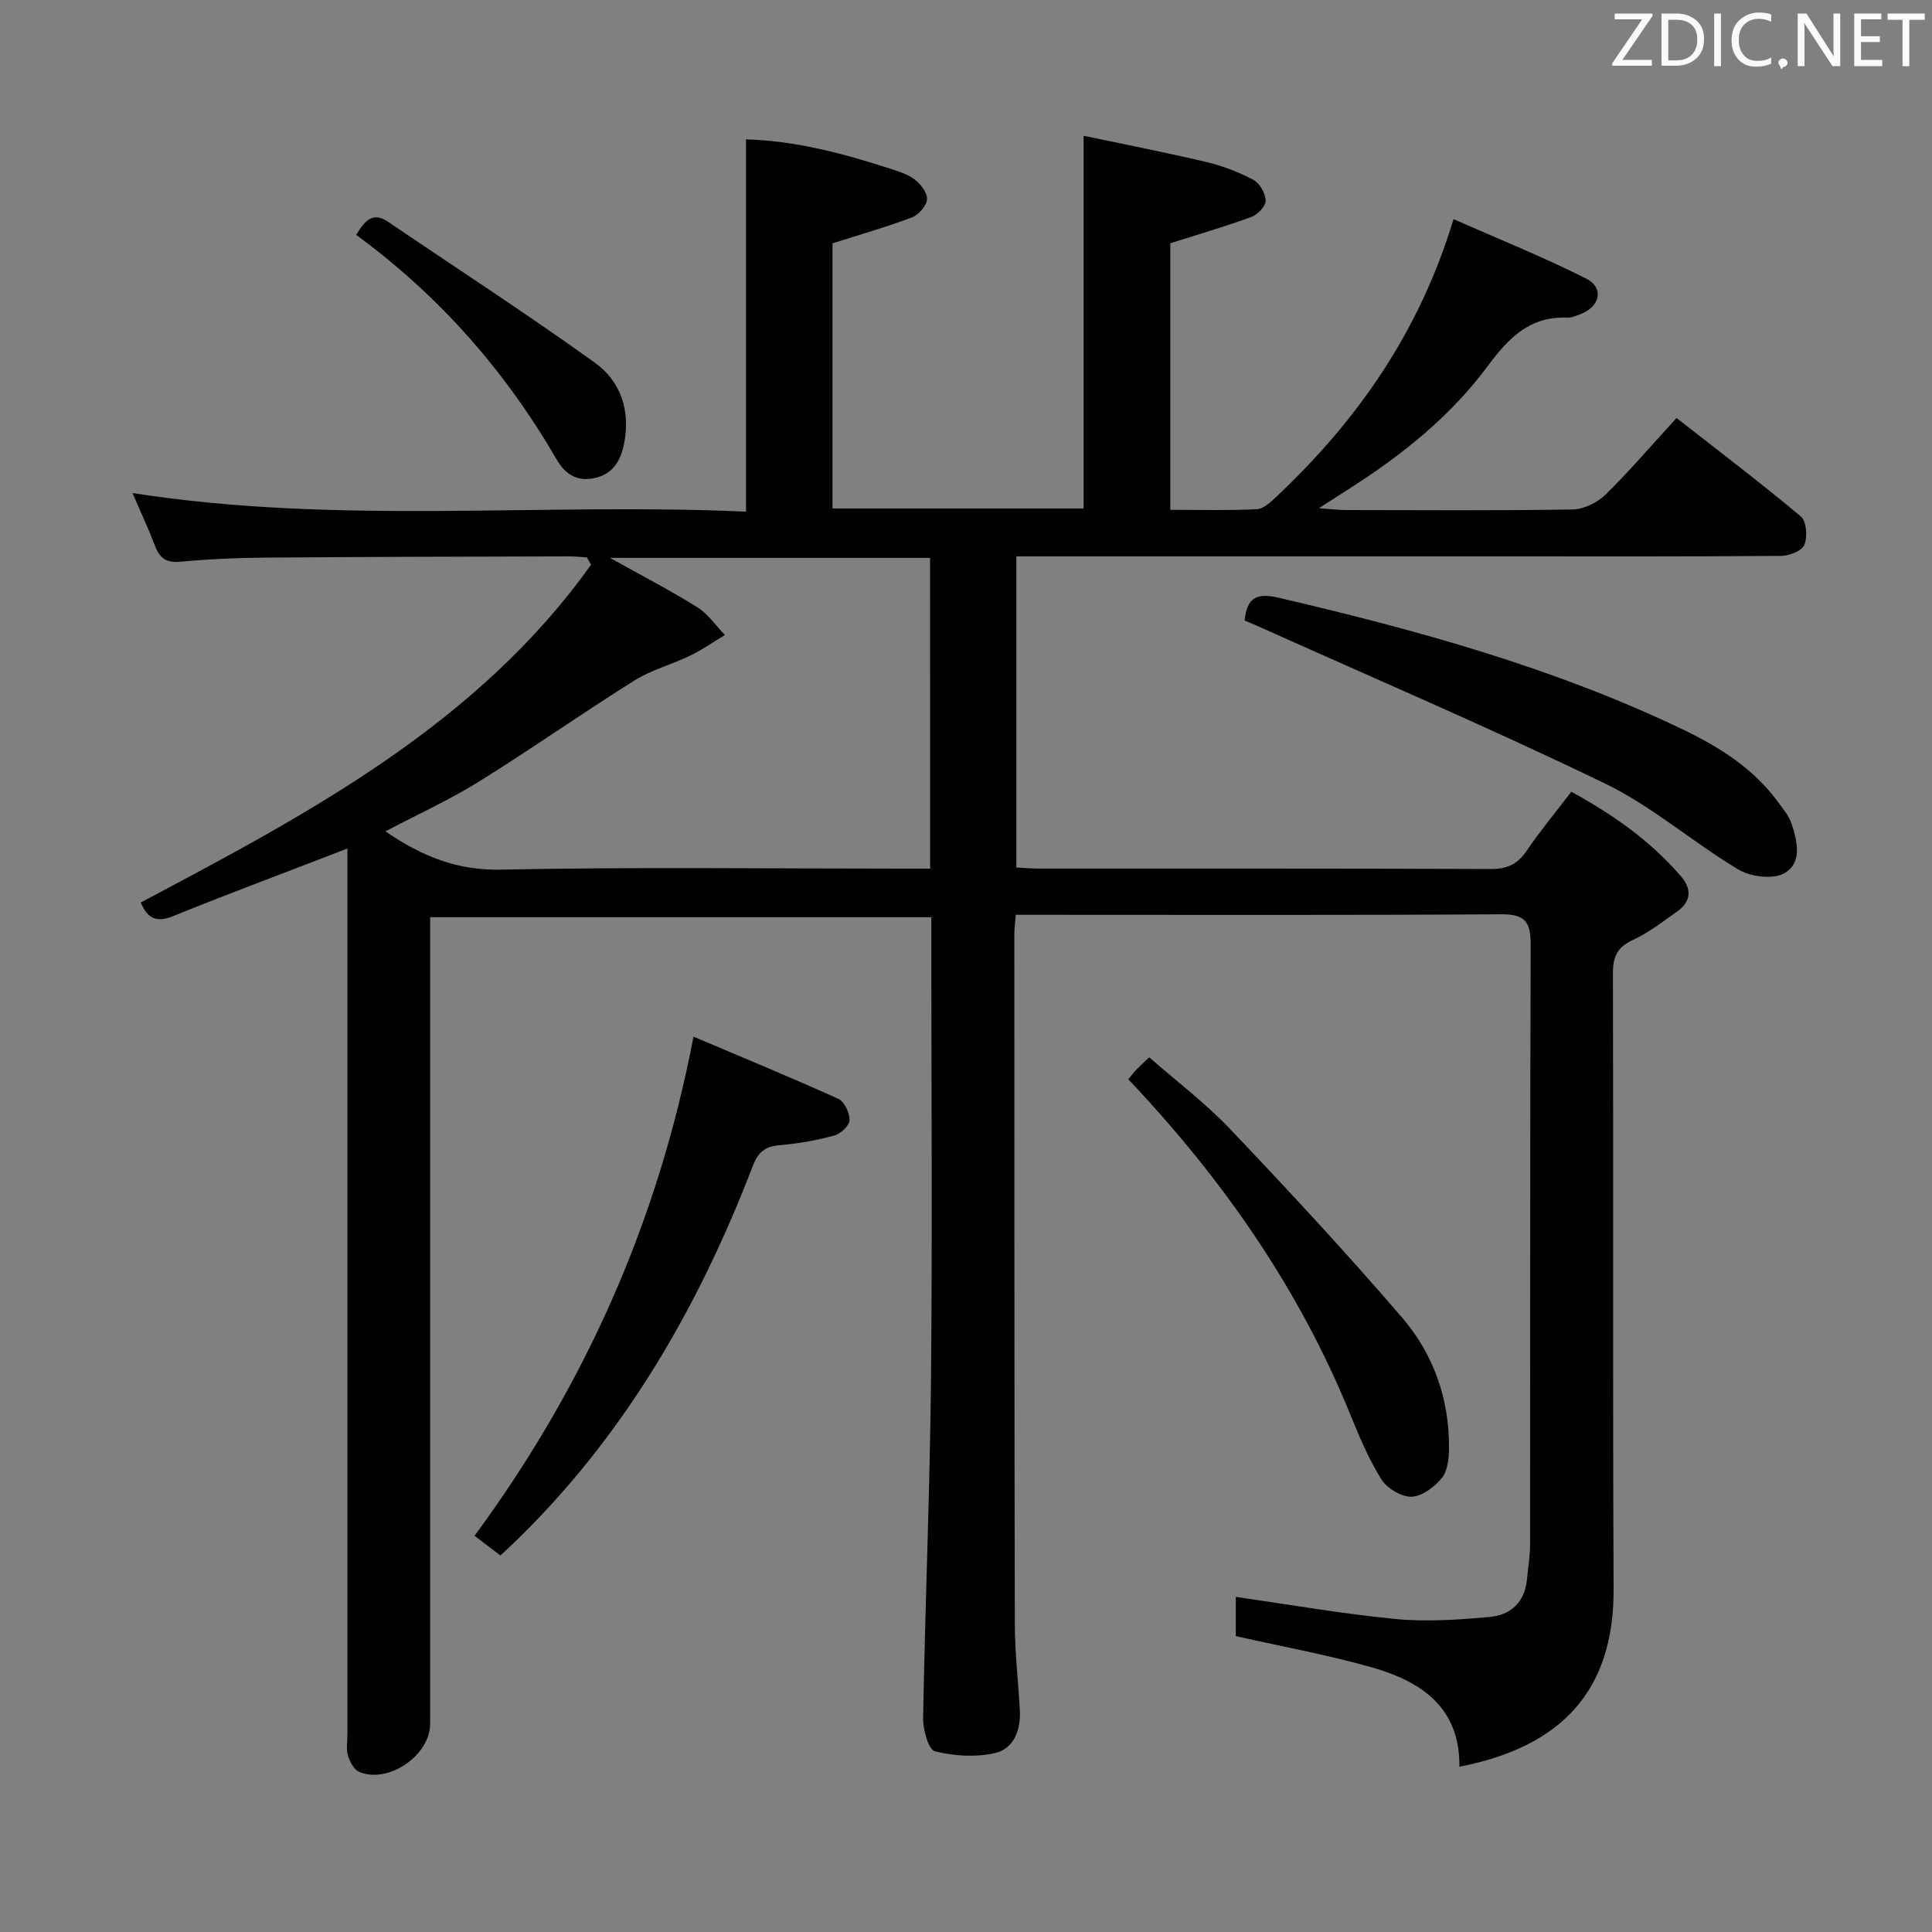 <svg enable-background="new 0 0 400 400" viewBox="0 0 400 400" xmlns="http://www.w3.org/2000/svg"><rect x="0" y="0" width="400" height="400" fill="#808080" stroke="none"/><path d="m255.86 338.74c0-2.41 0-5.36 0-8.12 11.19 1.6 22.11 3.52 33.11 4.58 6.39.62 12.93.14 19.35-.41 4.34-.37 7.35-2.97 7.81-7.71.24-2.48.66-4.96.66-7.44.04-41.33-.03-82.66.12-123.99.02-4.61-1.02-6.4-6.05-6.36-31.83.21-63.66.11-95.49.11-1.63 0-3.25 0-5.07 0-.13 1.67-.29 2.79-.29 3.92.01 47.66-.01 95.32.1 142.98.01 5.97.74 11.93 1.04 17.9.2 4.01-1.27 7.87-5.14 8.75-3.96.9-8.47.64-12.43-.36-1.35-.34-2.5-4.49-2.46-6.88.41-23.29 1.39-46.57 1.63-69.86.3-29.99.07-59.99.07-89.99 0-1.82 0-3.65 0-5.96-34.6 0-68.94 0-103.76 0v6.01 160.98c0 6.54-8.69 12.52-14.71 9.95-1.08-.46-1.94-2.11-2.31-3.38-.4-1.39-.11-2.97-.11-4.47 0-58.83 0-117.65 0-176.48 0-1.99 0-3.98 0-6.84-2.43.94-4.35 1.68-6.27 2.42-9.92 3.83-19.89 7.54-29.73 11.55-3.27 1.34-5.28.79-6.79-2.79 34.79-18.43 69.66-36.89 93.23-69.93-.29-.51-.57-1.02-.86-1.52-1.26-.07-2.52-.22-3.78-.21-20.99.06-41.99.09-62.98.26-5.82.05-11.65.31-17.44.85-2.89.27-4.26-.76-5.22-3.29-1.35-3.54-2.96-6.98-4.66-10.93 42.59 6.66 84.82 1.94 127.02 3.85 0-26.12 0-51.34 0-77.08 9.82.29 19.37 2.7 28.79 5.74 2.05.66 4.24 1.24 5.96 2.44 1.32.92 2.77 2.78 2.73 4.19-.04 1.32-1.7 3.24-3.08 3.77-5.23 1.99-10.63 3.52-16.49 5.39v54.89h51.99c0-25.37 0-50.58 0-77.16 8.45 1.78 16.96 3.43 25.39 5.43 3.37.8 6.71 2.07 9.77 3.7 1.31.7 2.51 2.82 2.53 4.31.02 1.15-1.68 2.9-2.99 3.38-5.4 1.98-10.95 3.59-16.75 5.43v55.19c6.02 0 11.98.17 17.91-.12 1.4-.07 2.89-1.5 4.06-2.6 16.75-15.77 29.59-34.06 36.67-57.46 9.19 4.06 18.5 7.8 27.43 12.29 3.78 1.9 2.94 5.8-1.09 7.35-.93.36-1.93.79-2.88.75-7.69-.3-12.1 4.25-16.33 9.96-7.71 10.42-17.72 18.45-28.61 25.39-1.78 1.13-3.55 2.28-6.39 4.11 2.67.19 4.1.38 5.53.38 15.66.02 31.33.14 46.99-.12 2.3-.04 5.09-1.39 6.77-3.04 4.99-4.88 9.53-10.2 14.75-15.9 8.69 6.81 17.39 13.4 25.74 20.39 1.17.98 1.4 4.22.73 5.88-.5 1.24-3.14 2.27-4.84 2.28-19.5.16-38.99.1-58.49.1-31.33 0-62.66 0-93.99 0-1.82 0-3.63 0-5.84 0v64.42c1.53.07 3.13.22 4.74.22 31.16.01 62.33-.04 93.49.09 3.38.01 5.53-.98 7.41-3.75 2.8-4.12 5.99-7.96 9.26-12.25 8.57 4.69 16.38 10.14 22.72 17.53 2.26 2.63 2.1 5.21-.78 7.25-2.98 2.11-5.92 4.4-9.21 5.92-3.23 1.49-4.12 3.45-4.11 6.89.12 42.49-.06 84.99.14 127.48.1 21.15-10.87 32.7-31.93 36.79.16-12.3-7.94-17.68-18.16-20.58-9.07-2.57-18.37-4.26-28.13-6.46zm-63.3-223.24c-22.14 0-43.66 0-66.27 0 6.71 3.75 12.56 6.77 18.12 10.25 2.22 1.39 3.8 3.78 5.67 5.72-2.39 1.44-4.7 3.07-7.2 4.28-3.79 1.83-8 2.93-11.53 5.14-10.84 6.79-21.31 14.17-32.17 20.92-6.13 3.81-12.75 6.82-19.38 10.31 7.51 5.15 14.81 8.12 23.92 7.93 27.64-.57 55.29-.21 82.94-.21h5.91c-.01-21.86-.01-42.94-.01-64.34z" fill="#010100"/><path d="m98.25 317.97c22.79-30.98 37.98-64.93 45.33-103.34 10.02 4.25 20.07 8.39 29.97 12.86 1.26.57 2.37 2.92 2.34 4.43-.02 1.12-1.83 2.82-3.14 3.17-3.66 1-7.45 1.68-11.22 2-3.03.25-4.5 1.29-5.67 4.31-11.35 29.52-26.89 56.42-49.95 78.5-.72.69-1.45 1.35-2.31 2.15-1.77-1.34-3.43-2.62-5.35-4.08z" fill="#010100"/><path d="m257.69 128.48c.47-4.79 2.5-5.78 7.06-4.72 28.62 6.68 56.87 14.45 83.5 27.19 7.7 3.68 14.87 8.17 20 15.27.96 1.34 2.1 2.66 2.62 4.18 1.27 3.7 2.32 8.29-1.45 10.4-2.35 1.32-6.97.74-9.51-.78-9.41-5.61-17.83-13.07-27.61-17.8-23.88-11.56-48.31-21.99-72.52-32.87-.71-.31-1.44-.6-2.09-.87z" fill="#010100"/><path d="m233.6 223.45c.79-.96 1.18-1.49 1.63-1.96.69-.71 1.44-1.38 2.71-2.58 5.61 4.92 11.6 9.44 16.71 14.81 12.14 12.77 24.14 25.7 35.63 39.06 6.52 7.58 9.82 16.91 9.72 27.11-.02 2.09-.29 4.66-1.5 6.14-1.51 1.85-4.1 3.79-6.26 3.85-2.1.05-5.07-1.73-6.24-3.6-2.63-4.2-4.58-8.86-6.46-13.48-10.62-26.08-26.43-48.74-45.94-69.35z" fill="#010100"/><path d="m73.74 48.63c1.83-2.96 3.42-4.87 6.62-2.7 14.29 9.7 28.79 19.09 42.81 29.17 5.37 3.86 7.43 9.99 6.01 16.89-.74 3.58-2.42 6.22-6.13 7-3.54.75-6.01-.75-7.82-3.88-10.56-18.24-24.18-33.79-41.49-46.48z" fill="#010100"/><g fill="#fafafb"><path d="m342.2 3.2-6.3 9.2h6.1v1.2h-8.2v-.5l6.2-9.1h-5.7v-1.2h7.8v.4z"/><path d="m344 13.7v-10.9h3.1c1.6 0 3 .5 4.1 1.4 1.1 1 1.6 2.2 1.6 3.9s-.5 3-1.6 4-2.5 1.5-4.2 1.5h-3zm1.4-9.6v8.4h1.6c1.4 0 2.5-.4 3.2-1.1.8-.8 1.2-1.8 1.2-3.2s-.4-2.4-1.2-3.1-1.8-1-3.1-1z"/><path d="m356.3 2.8v10.9h-1.4v-10.9z"/><path d="m366.6 13.2c-.8.4-1.8.6-3 .6-1.6 0-2.8-.5-3.7-1.5s-1.4-2.3-1.4-3.9c0-1.7.5-3.2 1.6-4.2s2.4-1.6 4-1.6c1 0 1.9.1 2.6.4v1.5c-.8-.4-1.6-.6-2.6-.6-1.2 0-2.2.4-3 1.2s-1.1 1.9-1.1 3.3c0 1.3.4 2.3 1.1 3.1s1.6 1.1 2.8 1.1c1.1 0 2-.2 2.8-.7v1.3z"/><path d="m368.2 13c0-.3.1-.5.3-.6.2-.2.4-.3.6-.3.3 0 .5.1.7.3s.3.4.3.6-.1.5-.3.6c-.2.2-.4.3-.7.3-.3 1-.5-.1-.6-.3-.2-.2-.3-.4-.3-.6z"/><path d="m381.1 13.7h-1.7l-5.5-8.4c-.2-.2-.3-.5-.4-.7 0 .2.1.8.1 1.5v7.6h-1.4v-10.9h1.8l5.3 8.3c.3.4.4.6.4.8 0-.3-.1-.8-.1-1.6v-7.5h1.4v10.9z"/><path d="m389.7 13.7h-5.8v-10.9h5.6v1.2h-4.2v3.5h3.9v1.2h-3.9v3.7h4.4z"/><path d="m398.4 4.1h-3.1v9.6h-1.4v-9.6h-3.1v-1.3h7.7v1.3z"/></g></svg>